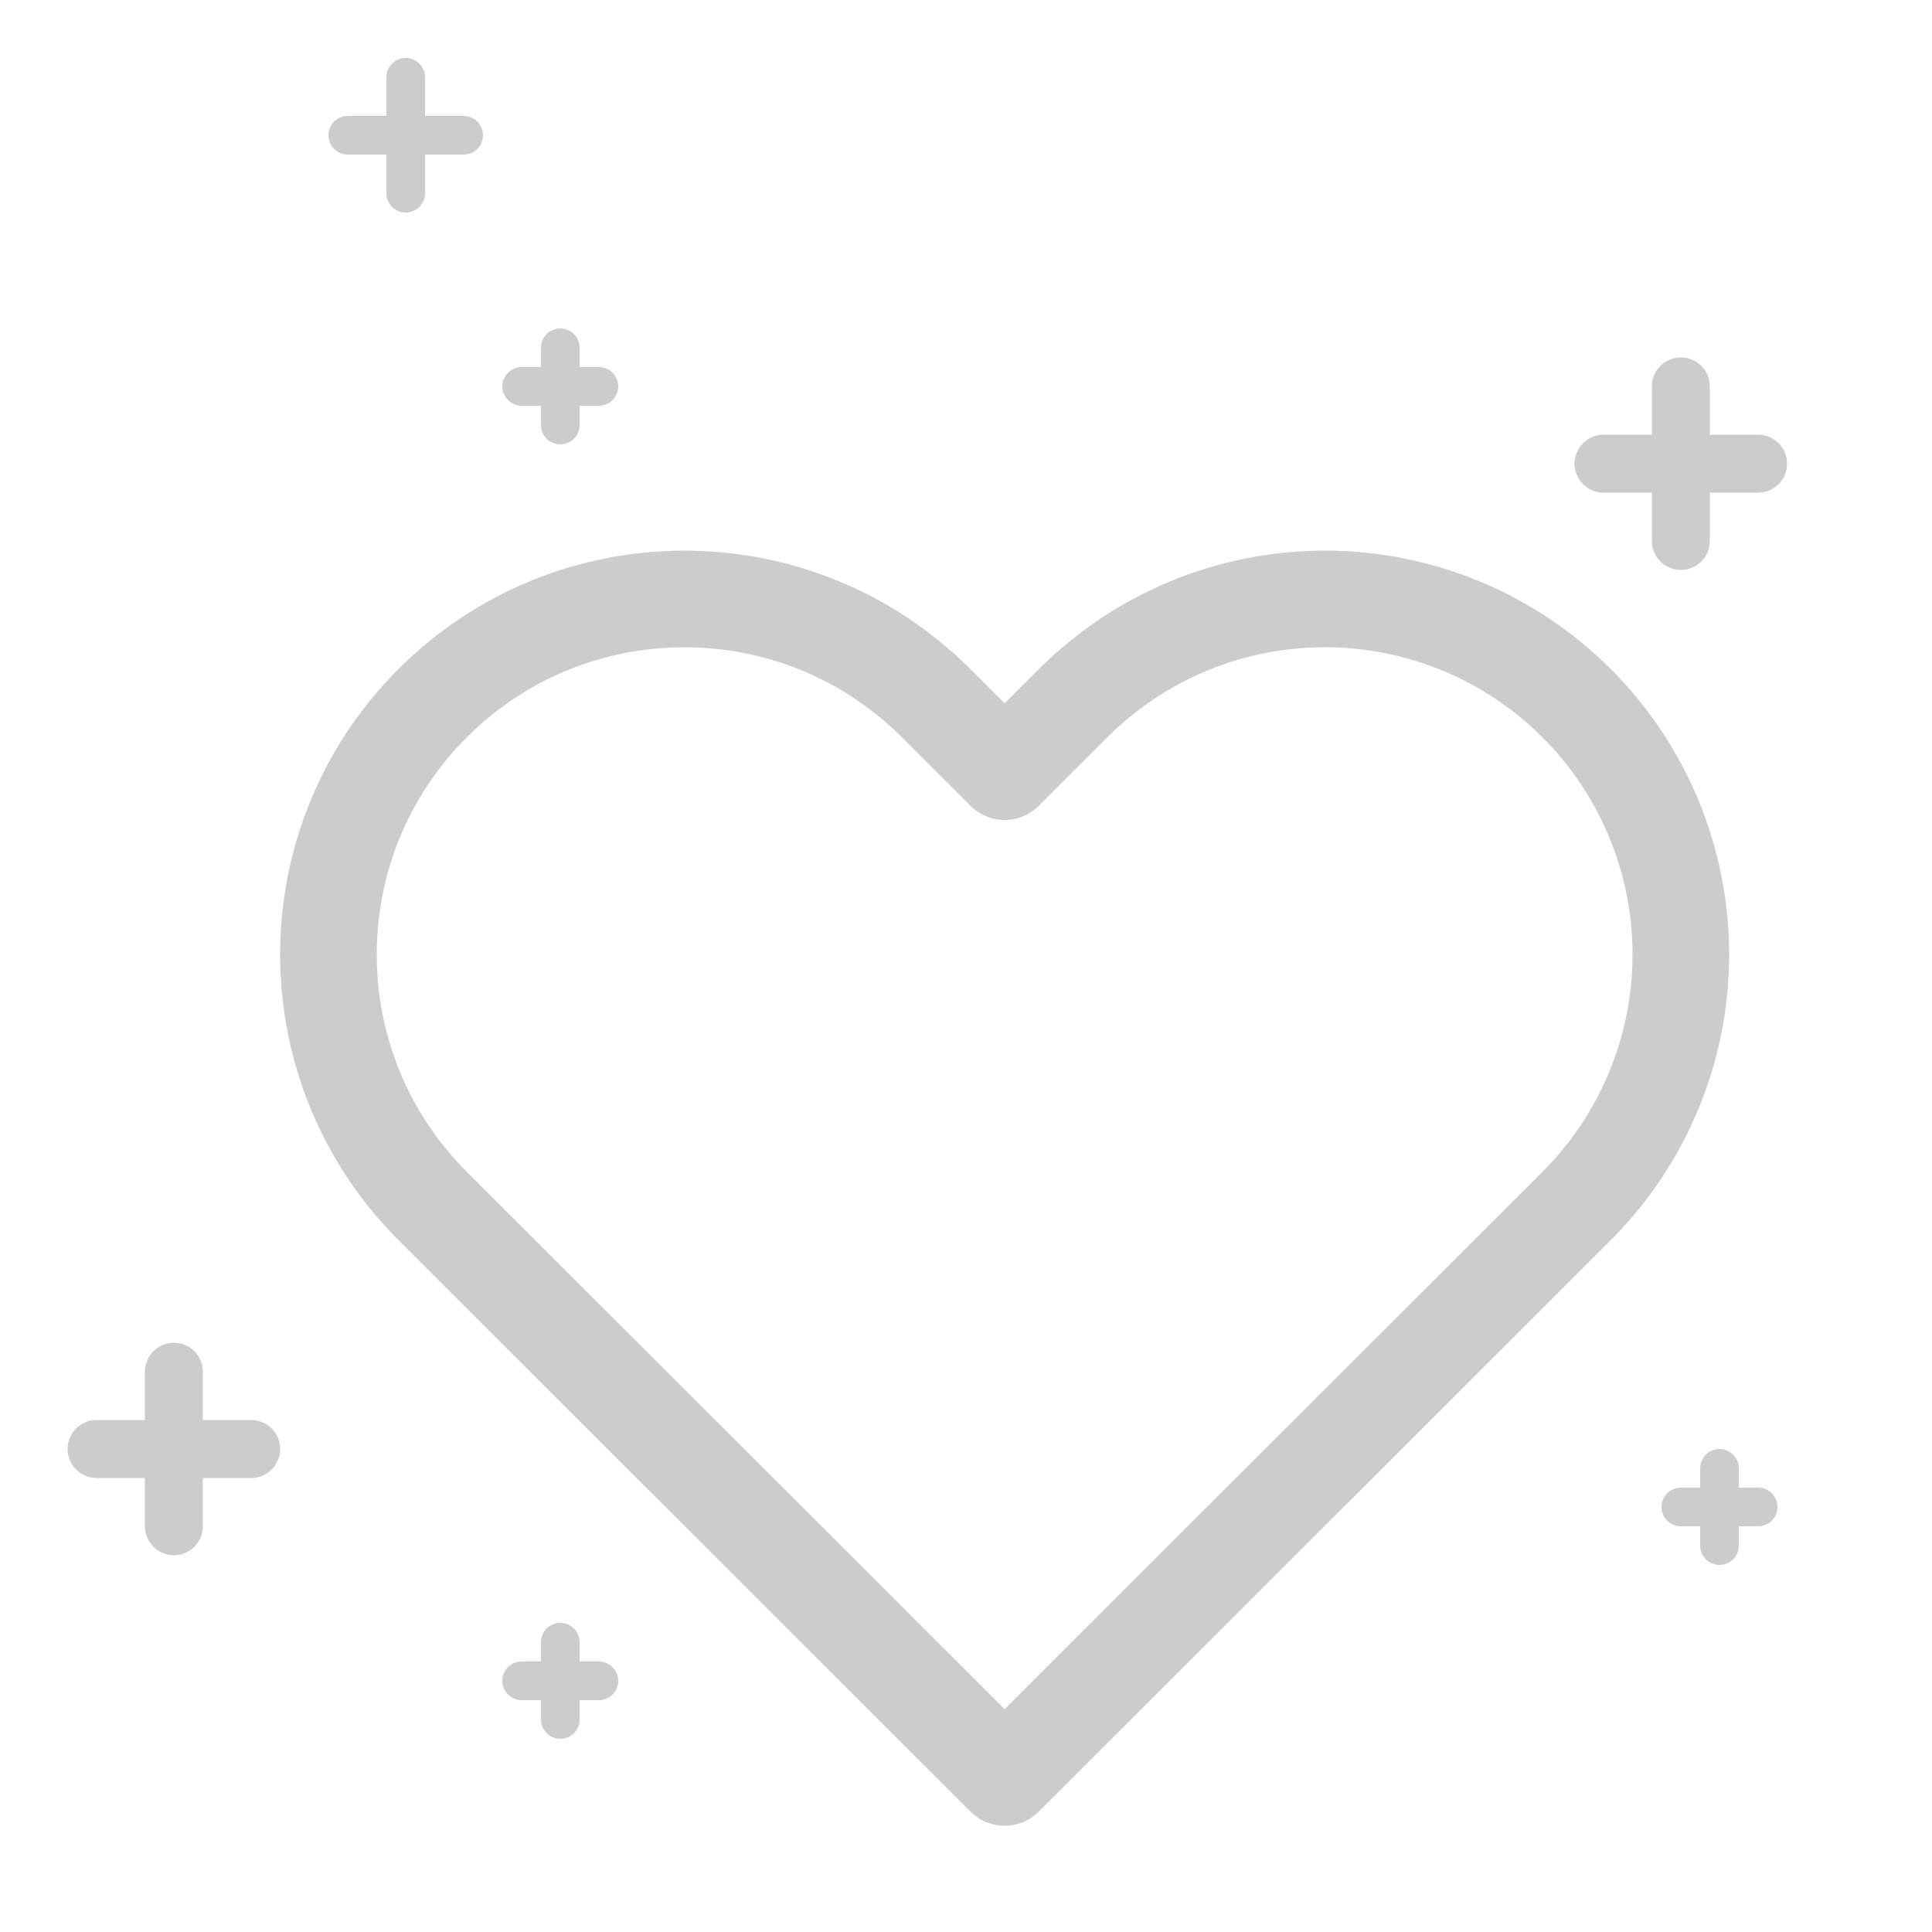 <?xml version="1.0" encoding="UTF-8"?>
<svg width="100px" height="100px" viewBox="0 0 100 100" version="1.1" xmlns="http://www.w3.org/2000/svg" xmlns:xlink="http://www.w3.org/1999/xlink">
    <!-- Generator: Sketch 48 (47235) - http://www.bohemiancoding.com/sketch -->
    <title>heart</title>
    <desc>Created with Sketch.</desc>
    <defs></defs>
    <g id="Symbols" stroke="none" stroke-width="1" fill="none" fill-rule="evenodd" opacity="0.2" stroke-linecap="round">
        <g id="heart" stroke="#000000">
            <g id="Group" transform="translate(5, 4)">
                <g id="heart" transform="translate(12, 27)" stroke-linejoin="round" stroke-width="5">
                    <path d="M64.602,5.393 C61.148,1.94 56.462,-2.9716653e-15 51.576,0 C46.689,1.48583265e-15 42.003,1.94 38.549,5.393 L34.999,8.939 L31.449,5.393 C24.255,-1.795 12.59,-1.795 5.396,5.393 C-1.799,12.581 -1.799,24.235 5.396,31.423 L8.946,34.97 L34.999,61 L61.053,34.97 L64.602,31.423 C68.058,27.972 70,23.29 70,18.408 C70,13.526 68.058,8.844 64.602,5.393 Z" id="Shape"></path>
                </g>
                <path d="M78,20 L86,20" id="Path-2" stroke-width="3"></path>
                <path d="M82,16 L82,24" id="Path-2" stroke-width="3"></path>
                <path d="M0,71 L8,71" id="Path-2" stroke-width="3"></path>
                <path d="M4,67 L4,75" id="Path-2" stroke-width="3"></path>
                <path d="M13,3 L19,3" id="Path-2" stroke-width="2"></path>
                <path d="M16,0 L16,6" id="Path-2" stroke-width="2"></path>
                <path d="M22,16 L26,16" id="Path-2" stroke-width="2"></path>
                <path d="M24,14 L24,18" id="Path-2" stroke-width="2"></path>
                <path d="M22,83 L26,83" id="Path-2" stroke-width="2"></path>
                <path d="M24,81 L24,85" id="Path-2" stroke-width="2"></path>
                <path d="M82,74 L86,74" id="Path-2" stroke-width="2"></path>
                <path d="M84,72 L84,76" id="Path-2" stroke-width="2"></path>
            </g>
        </g>
    </g>
</svg>